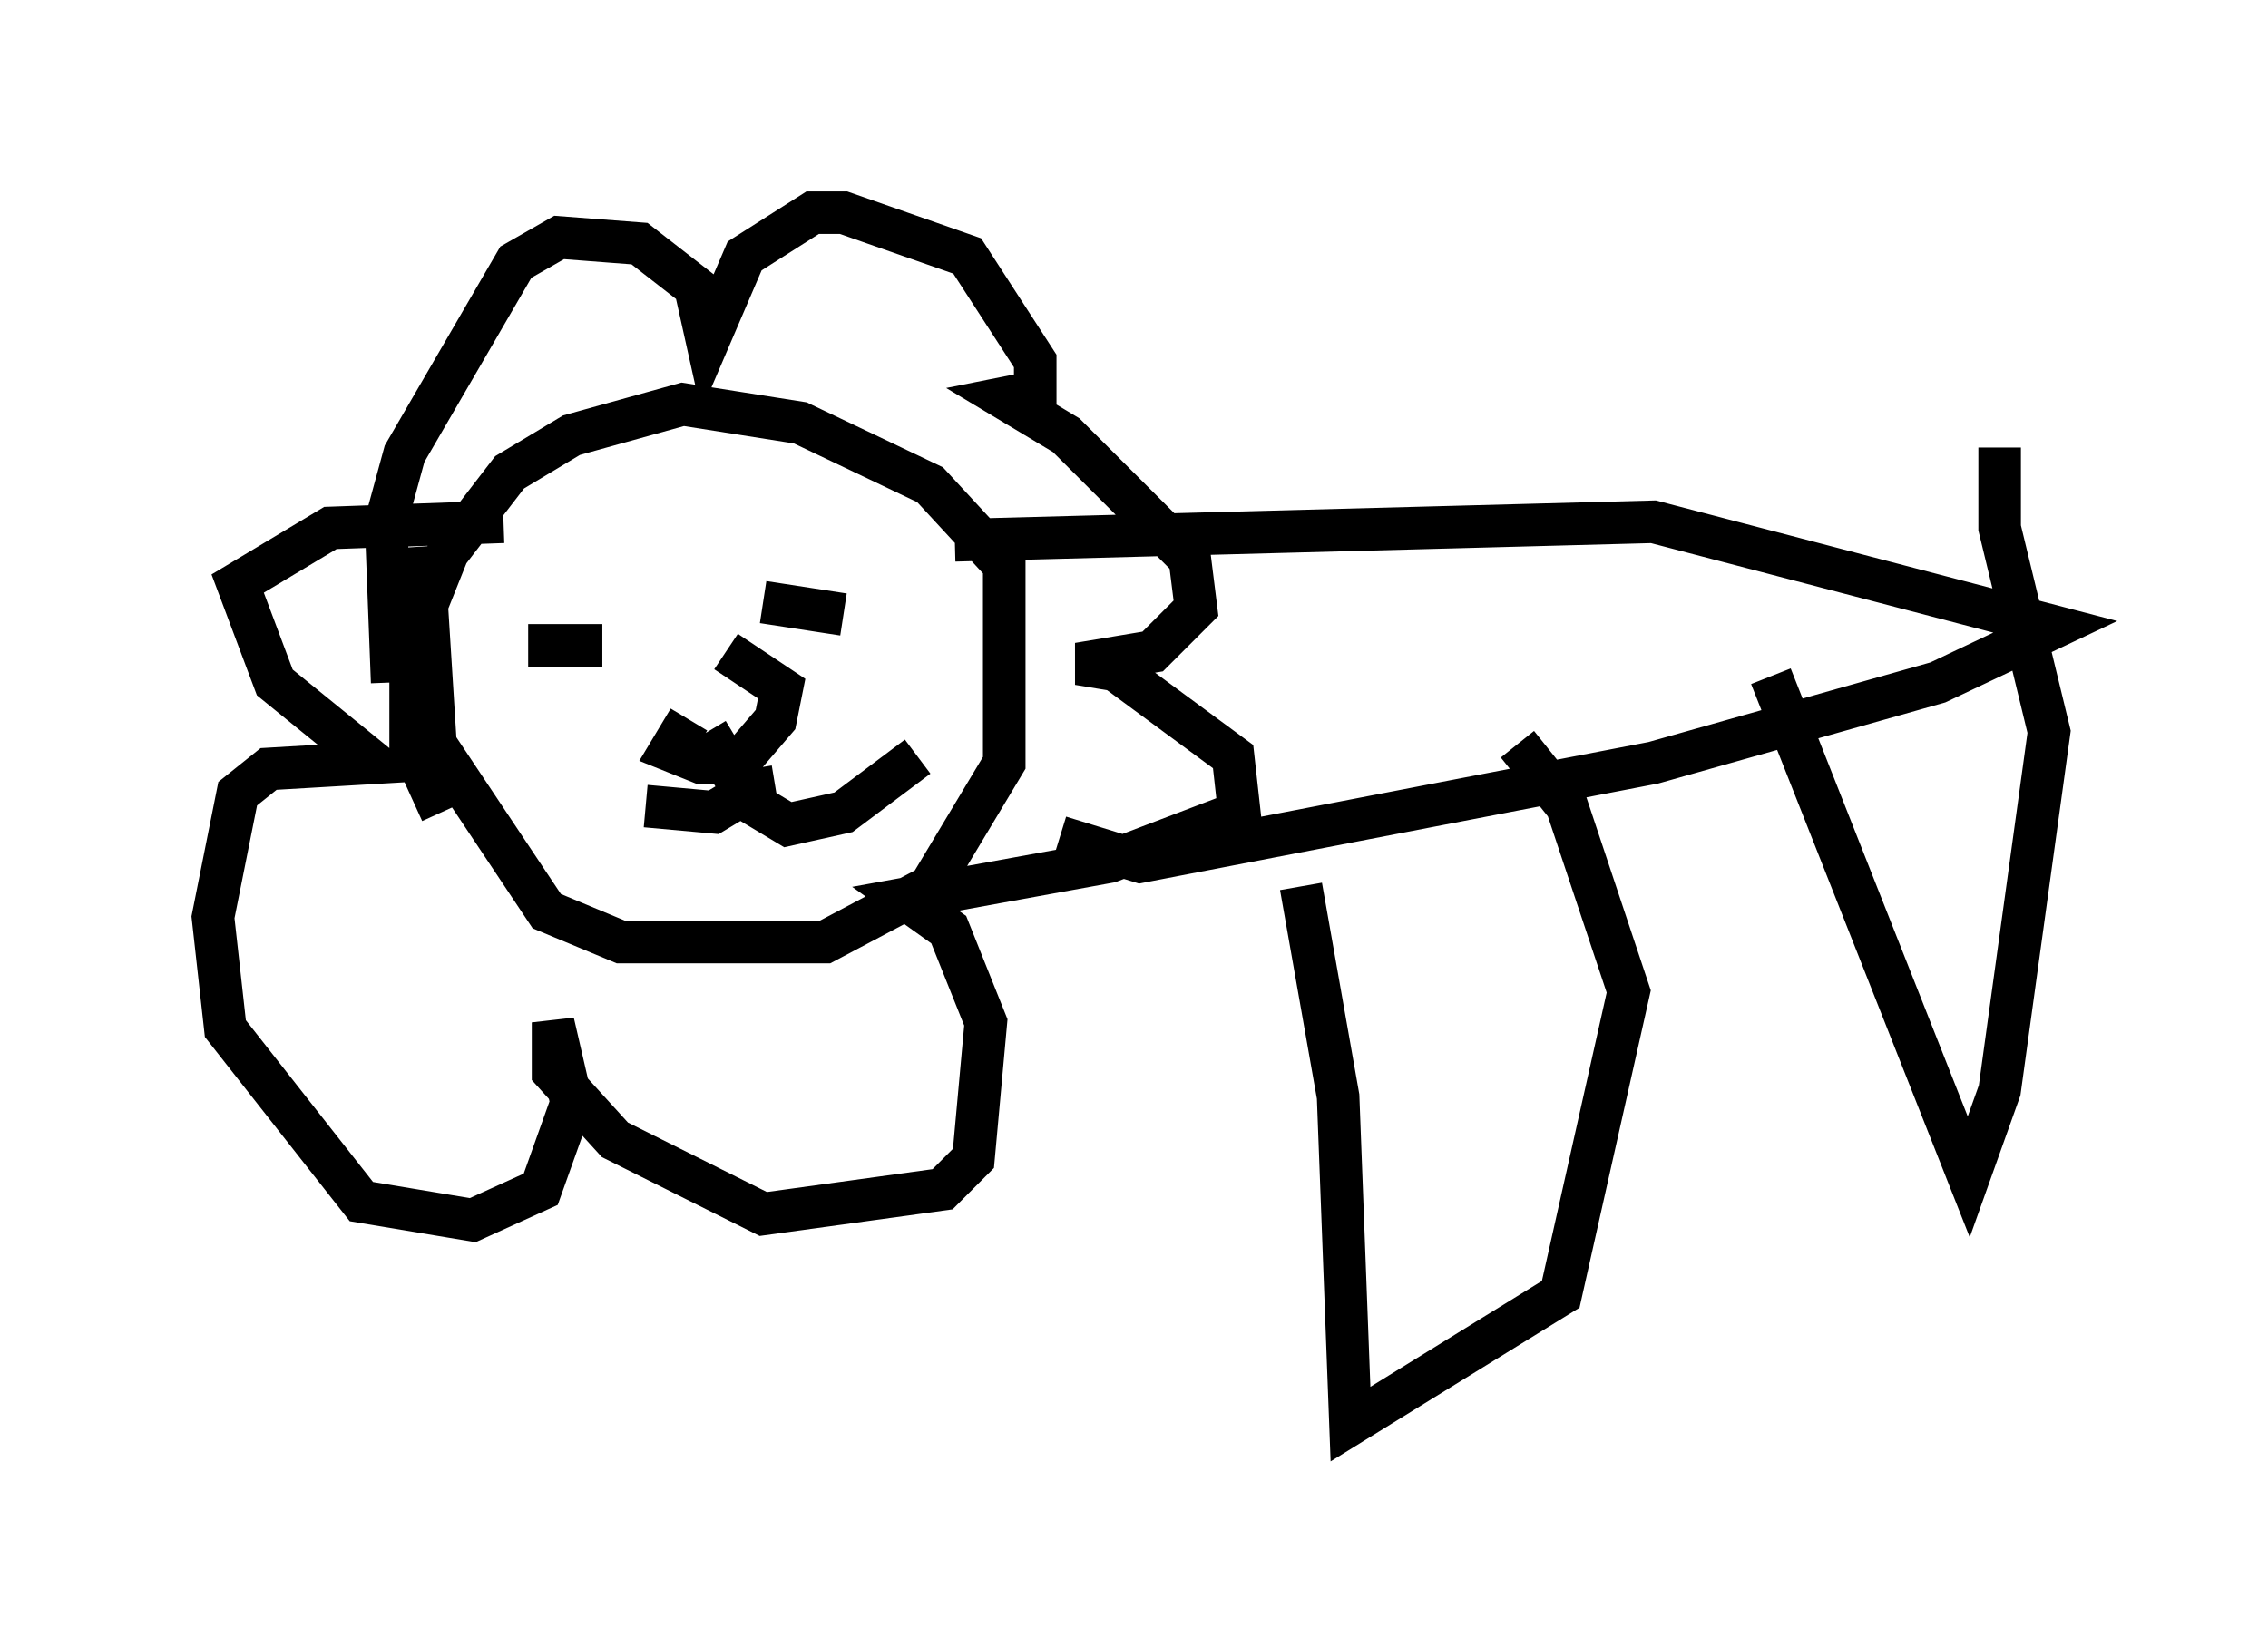 <?xml version="1.0" encoding="utf-8" ?>
<svg baseProfile="full" height="38.469" version="1.1" width="53.285" xmlns="http://www.w3.org/2000/svg" xmlns:ev="http://www.w3.org/2001/xml-events" xmlns:xlink="http://www.w3.org/1999/xlink"><defs /><rect fill="white" height="38.469" width="53.285" x="0" y="0" /><path d="M11.536, 19.089 m-1.162, 0.0 l-0.726, -1.598 0.0, -2.324 l0.872, -2.179 1.453, -1.888 l1.453, -0.872 2.615, -0.726 l2.76, 0.436 3.05, 1.453 l1.743, 1.888 0.0, 4.648 l-1.743, 2.905 -2.469, 1.307 l-4.793, 0.0 -1.743, -0.726 l-2.615, -3.922 -0.291, -4.648 m2.324, 2.034 l0.0, 0.0 m0.145, -0.291 l0.0, 0.0 m0.0, 0.581 l1.743, 0.0 m3.777, -1.017 l1.888, 0.291 m-3.631, 2.469 l-0.436, 0.726 0.726, 0.291 l0.872, 0.0 0.872, -1.017 l0.145, -0.726 -1.307, -0.872 m-0.436, 1.888 l0.872, 1.453 -0.726, 0.436 l-1.598, -0.145 m2.469, -0.872 l0.145, 0.872 0.726, 0.436 l1.307, -0.291 1.743, -1.307 m-12.346, -1.743 l-0.145, -3.777 0.436, -1.598 l2.615, -4.503 1.017, -0.581 l1.888, 0.145 1.307, 1.017 l0.291, 1.307 0.872, -2.034 l1.598, -1.017 0.726, 0.0 l2.905, 1.017 1.598, 2.469 l0.0, 0.726 -0.726, 0.145 l1.453, 0.872 2.905, 2.905 l0.145, 1.162 -1.017, 1.017 l-1.743, 0.291 0.872, 0.145 l2.76, 2.034 0.145, 1.307 l-3.05, 1.162 -4.793, 0.872 l1.017, 0.726 0.872, 2.179 l-0.291, 3.196 -0.726, 0.726 l-4.212, 0.581 -3.486, -1.743 l-1.453, -1.598 0.0, -1.162 l0.436, 1.888 -0.726, 2.034 l-1.598, 0.726 -2.615, -0.436 l-3.196, -4.067 -0.291, -2.615 l0.581, -2.905 0.726, -0.581 l2.469, -0.145 -2.324, -1.888 l-0.872, -2.324 2.179, -1.307 l4.067, -0.145 m10.603, 0.436 l16.413, -0.436 9.441, 2.469 l-2.76, 1.307 -6.682, 1.888 l-12.056, 2.324 -1.888, -0.581 m5.665, 1.162 l0.872, 4.939 0.291, 7.698 l4.939, -3.05 1.598, -7.117 l-1.453, -4.358 -1.162, -1.453 m5.955, -1.598 l4.648, 11.765 0.726, -2.034 l1.162, -8.425 -1.162, -4.793 l0.0, -1.888 " fill="none" stroke="black" stroke-width="1" /></svg>